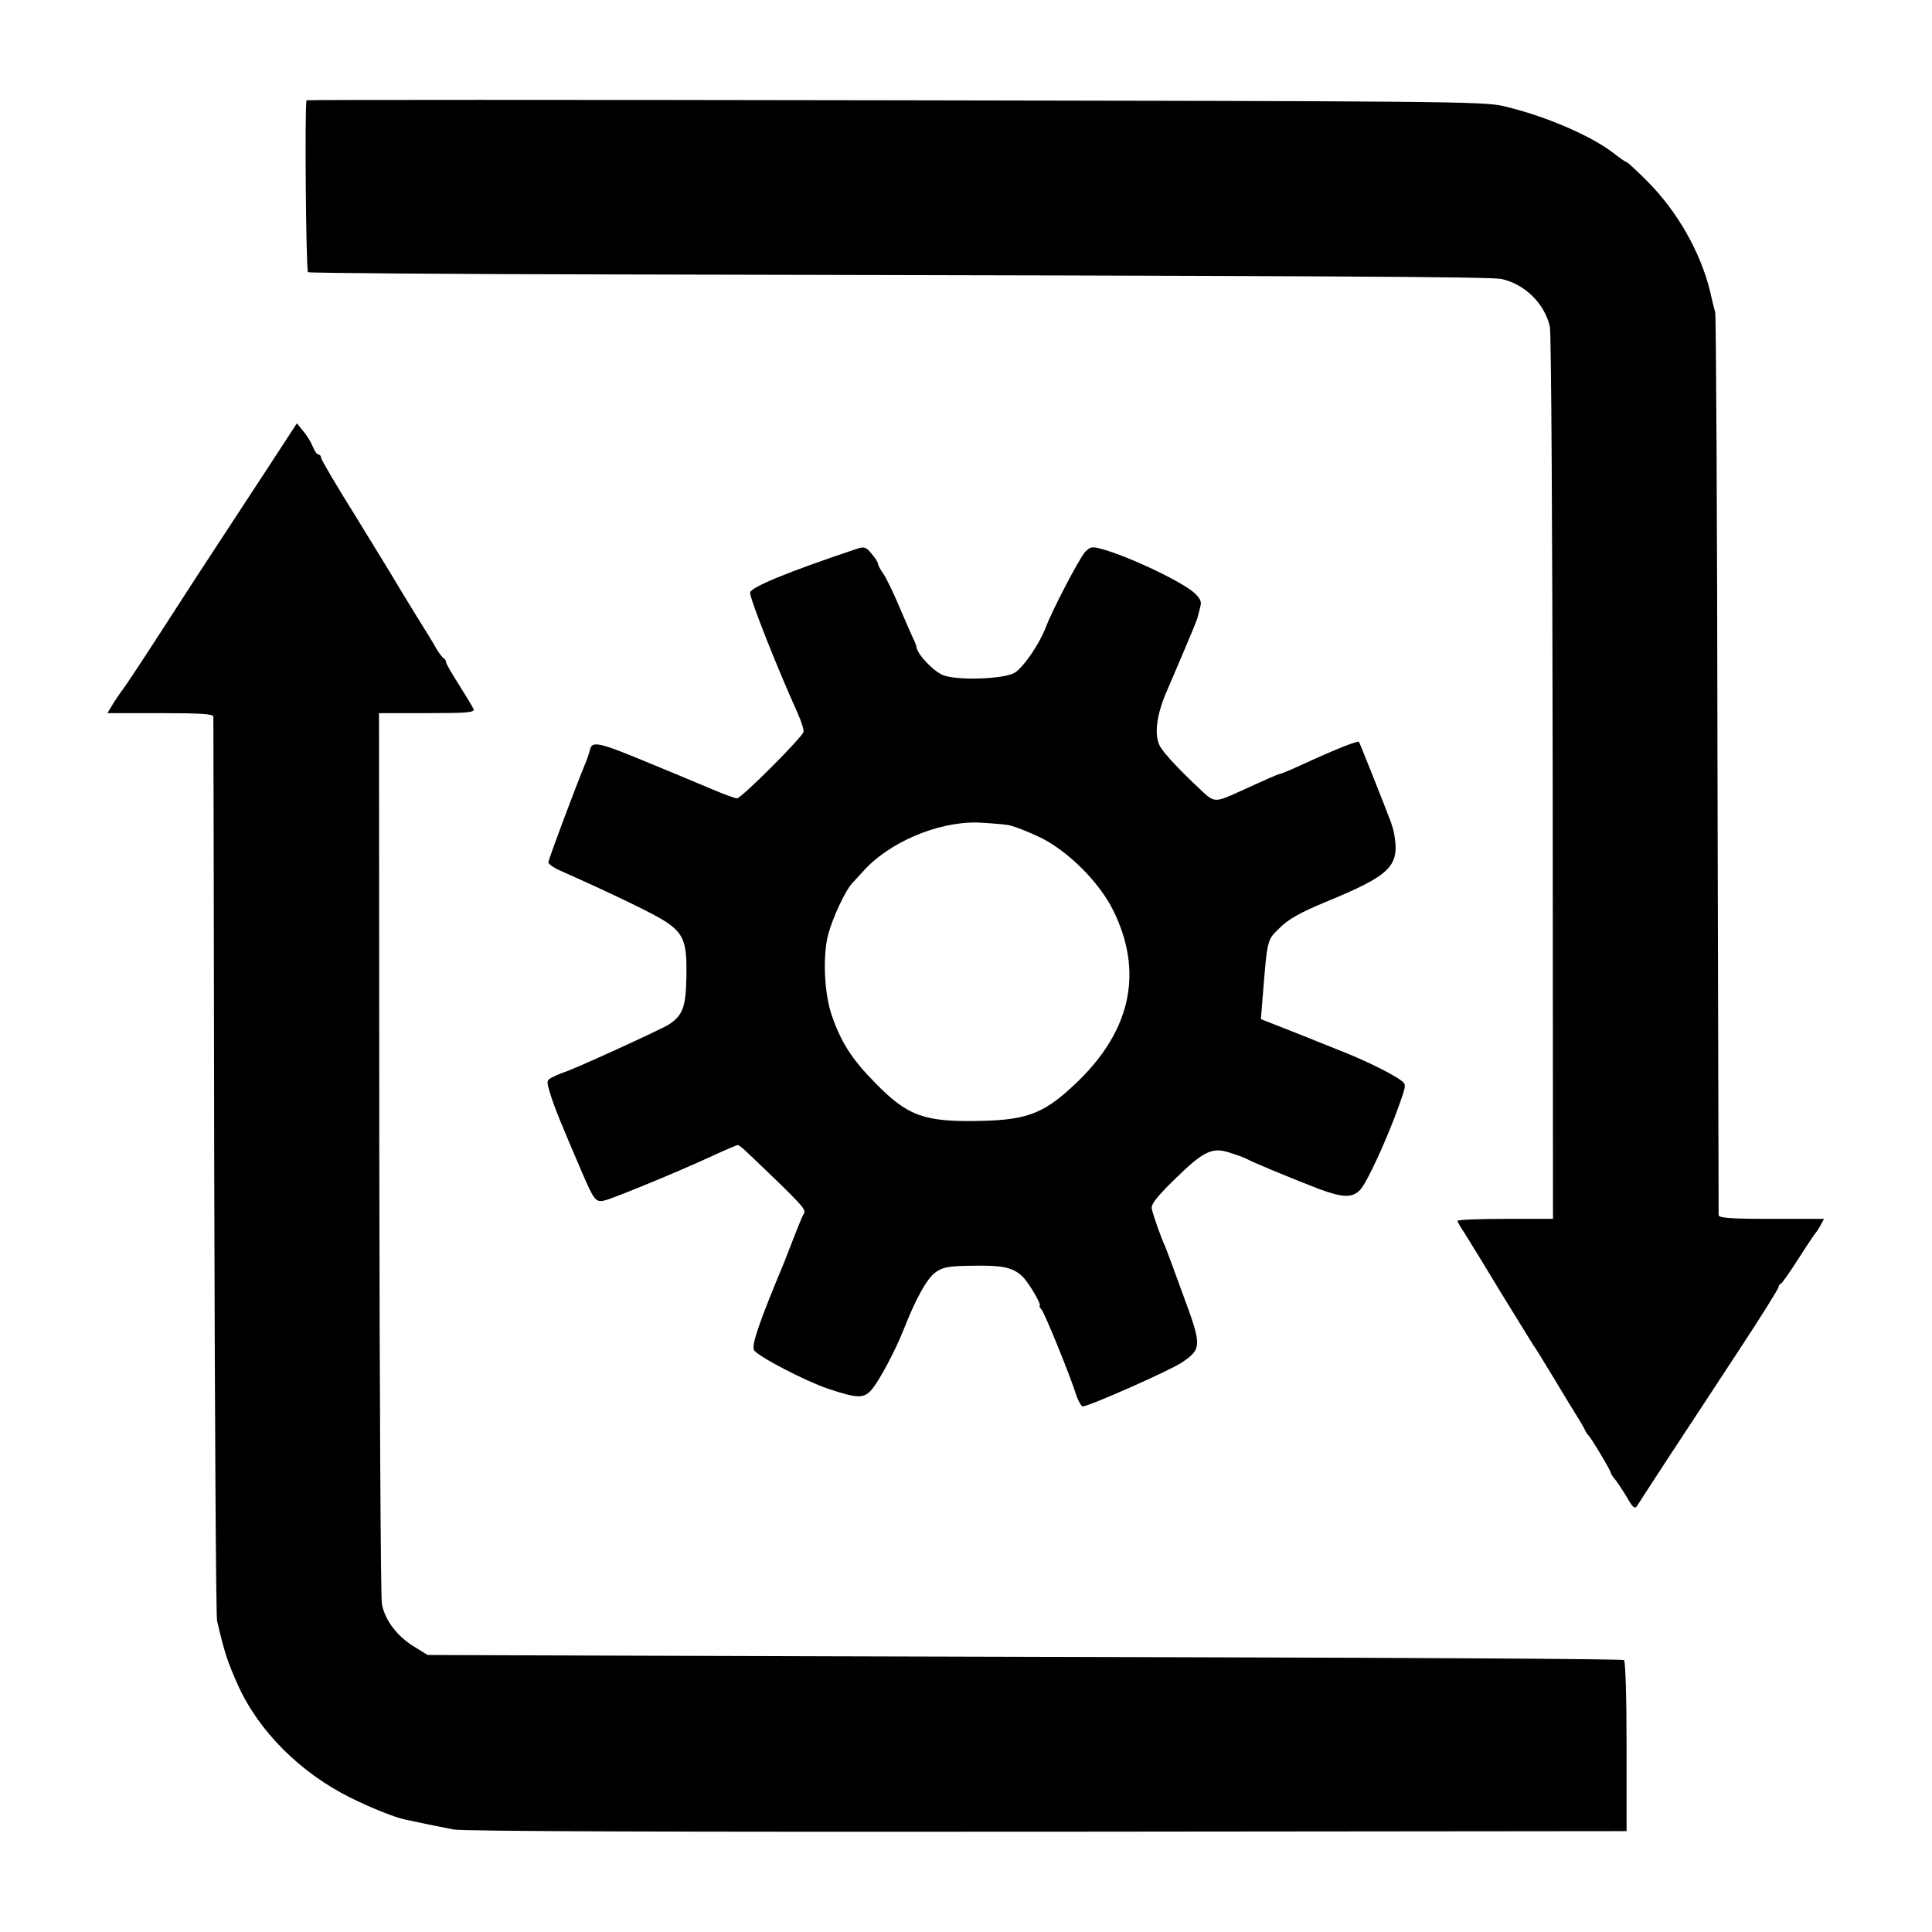 <?xml version="1.0" standalone="no"?>
<!DOCTYPE svg PUBLIC "-//W3C//DTD SVG 20010904//EN"
 "http://www.w3.org/TR/2001/REC-SVG-20010904/DTD/svg10.dtd">
<svg version="1.0" xmlns="http://www.w3.org/2000/svg"
 width="680pt" height="680pt" viewBox="0 0 680 680"
 preserveAspectRatio="xMidYMid meet">
<g transform="translate(0,680) scale(0.1,-0.1)"
fill="#000000" stroke="none">
<path d="M1079 6447 c-7 -14 -2 -600 5 -605 6 -3 507 -7 1115 -8 2507 -5 3048
-8 3086 -16 82 -18 152 -87 170 -168 5 -19 9 -734 10 -1587 l1 -1553 -168 0
c-92 0 -168 -3 -168 -7 0 -4 11 -23 24 -42 13 -20 71 -115 129 -211 59 -96
110 -179 114 -185 5 -5 35 -55 68 -109 33 -55 70 -116 82 -135 13 -20 26 -43
30 -51 3 -8 9 -17 12 -20 10 -8 81 -127 81 -135 0 -3 6 -12 13 -20 6 -7 25
-35 41 -61 25 -44 30 -47 40 -31 6 10 59 91 117 180 59 89 168 256 243 370 75
114 136 212 136 217 0 4 3 10 8 12 4 1 32 41 62 88 30 47 57 87 60 90 3 3 11
15 18 28 l12 22 -185 0 c-141 0 -185 3 -186 13 0 6 -2 719 -4 1582 -1 864 -5
1581 -8 1595 -4 14 -12 47 -18 74 -33 137 -115 282 -221 388 -37 37 -70 68
-74 68 -3 0 -22 13 -42 29 -82 64 -246 134 -392 168 -70 16 -225 17 -2142 20
-1138 2 -2069 2 -2069 0z"/>
<path d="M998 5238 c-26 -40 -107 -164 -180 -275 -73 -111 -187 -286 -253
-389 -66 -102 -125 -191 -130 -197 -6 -7 -21 -29 -34 -49 l-23 -38 186 0 c142
0 186 -3 187 -12 0 -7 2 -719 3 -1583 2 -863 6 -1583 10 -1600 26 -111 36
-142 73 -225 73 -163 220 -310 398 -398 68 -34 153 -68 190 -76 36 -8 128 -27
170 -35 32 -7 795 -9 2090 -8 l2040 2 0 298 c0 174 -4 301 -9 304 -5 4 -696 8
-1535 10 -839 2 -1785 5 -2101 6 l-575 2 -50 31 c-58 36 -101 93 -111 149 -4
22 -8 736 -9 1588 l-1 1547 169 0 c138 0 168 2 164 14 -3 7 -26 45 -51 85 -25
39 -46 75 -46 80 0 5 -3 11 -7 13 -5 2 -16 17 -26 33 -9 17 -43 72 -75 123
-31 51 -65 106 -74 122 -9 16 -71 116 -137 224 -67 107 -121 199 -121 205 0 6
-4 11 -9 11 -5 0 -14 12 -20 28 -6 15 -21 40 -34 55 l-22 27 -47 -72z"/>
<path d="M3015 4868 c-243 -81 -375 -136 -375 -154 0 -23 93 -259 167 -423 13
-29 23 -60 21 -67 -4 -19 -219 -234 -234 -234 -6 0 -45 14 -85 31 -41 17 -96
40 -124 52 -27 11 -63 26 -80 33 -199 83 -222 89 -229 53 -2 -8 -7 -23 -11
-34 -36 -86 -135 -351 -135 -360 0 -6 21 -21 48 -32 186 -83 320 -148 362
-175 67 -44 78 -73 76 -195 -2 -108 -13 -137 -62 -169 -24 -16 -348 -164 -369
-168 -5 -2 -22 -8 -36 -15 -26 -13 -26 -14 -14 -55 15 -51 39 -109 115 -286
41 -95 47 -103 79 -95 32 8 268 105 379 157 46 21 86 38 89 38 3 0 20 -13 37
-30 191 -182 203 -196 196 -210 -5 -8 -15 -33 -24 -55 -28 -72 -39 -100 -41
-105 -1 -3 -5 -14 -10 -25 -83 -199 -111 -281 -101 -297 13 -22 183 -110 261
-136 102 -34 125 -35 152 -4 28 32 83 136 113 211 43 110 83 182 113 203 25
18 45 22 126 23 109 2 144 -5 179 -37 22 -21 70 -102 61 -104 -2 0 1 -7 8 -15
11 -14 100 -231 122 -302 7 -20 17 -37 22 -37 22 0 306 126 348 154 71 48 72
58 6 236 -31 85 -60 164 -65 175 -13 28 -41 106 -46 130 -4 15 16 41 78 102
102 100 133 116 193 97 23 -7 51 -17 61 -22 25 -14 171 -74 257 -107 84 -31
117 -32 145 -2 23 24 94 178 136 296 25 70 26 74 9 87 -28 22 -121 68 -198 99
-38 15 -83 33 -100 40 -16 7 -68 27 -113 45 l-84 33 6 76 c17 209 15 201 60
245 31 31 72 54 161 91 231 95 262 126 242 240 -2 11 -7 29 -11 40 -18 49
-110 280 -113 284 -4 5 -84 -27 -193 -77 -41 -19 -79 -35 -85 -36 -10 -2 -37
-14 -140 -61 -90 -41 -91 -41 -141 7 -70 65 -128 127 -141 151 -22 40 -13 113
27 202 9 22 30 69 45 105 15 36 34 81 42 100 8 19 17 42 19 50 2 8 6 25 9 36
5 16 -1 28 -20 46 -43 40 -230 129 -328 156 -33 9 -40 8 -58 -11 -20 -22 -115
-203 -139 -267 -23 -59 -78 -139 -109 -158 -37 -22 -198 -28 -250 -9 -33 12
-90 71 -95 98 -1 8 -7 23 -13 34 -5 11 -27 61 -48 110 -21 50 -46 102 -57 117
-10 14 -18 30 -18 35 0 4 -10 20 -23 35 -19 23 -26 25 -52 16z m535 -972 c19
-4 69 -23 110 -43 98 -47 210 -159 258 -257 106 -214 64 -418 -121 -599 -116
-113 -175 -138 -339 -142 -204 -5 -262 15 -378 134 -81 82 -119 141 -152 236
-27 77 -33 210 -13 286 16 60 61 156 85 181 8 8 24 26 36 39 90 103 263 177
404 174 41 -2 91 -6 110 -9z"/>
</g>
</svg>

